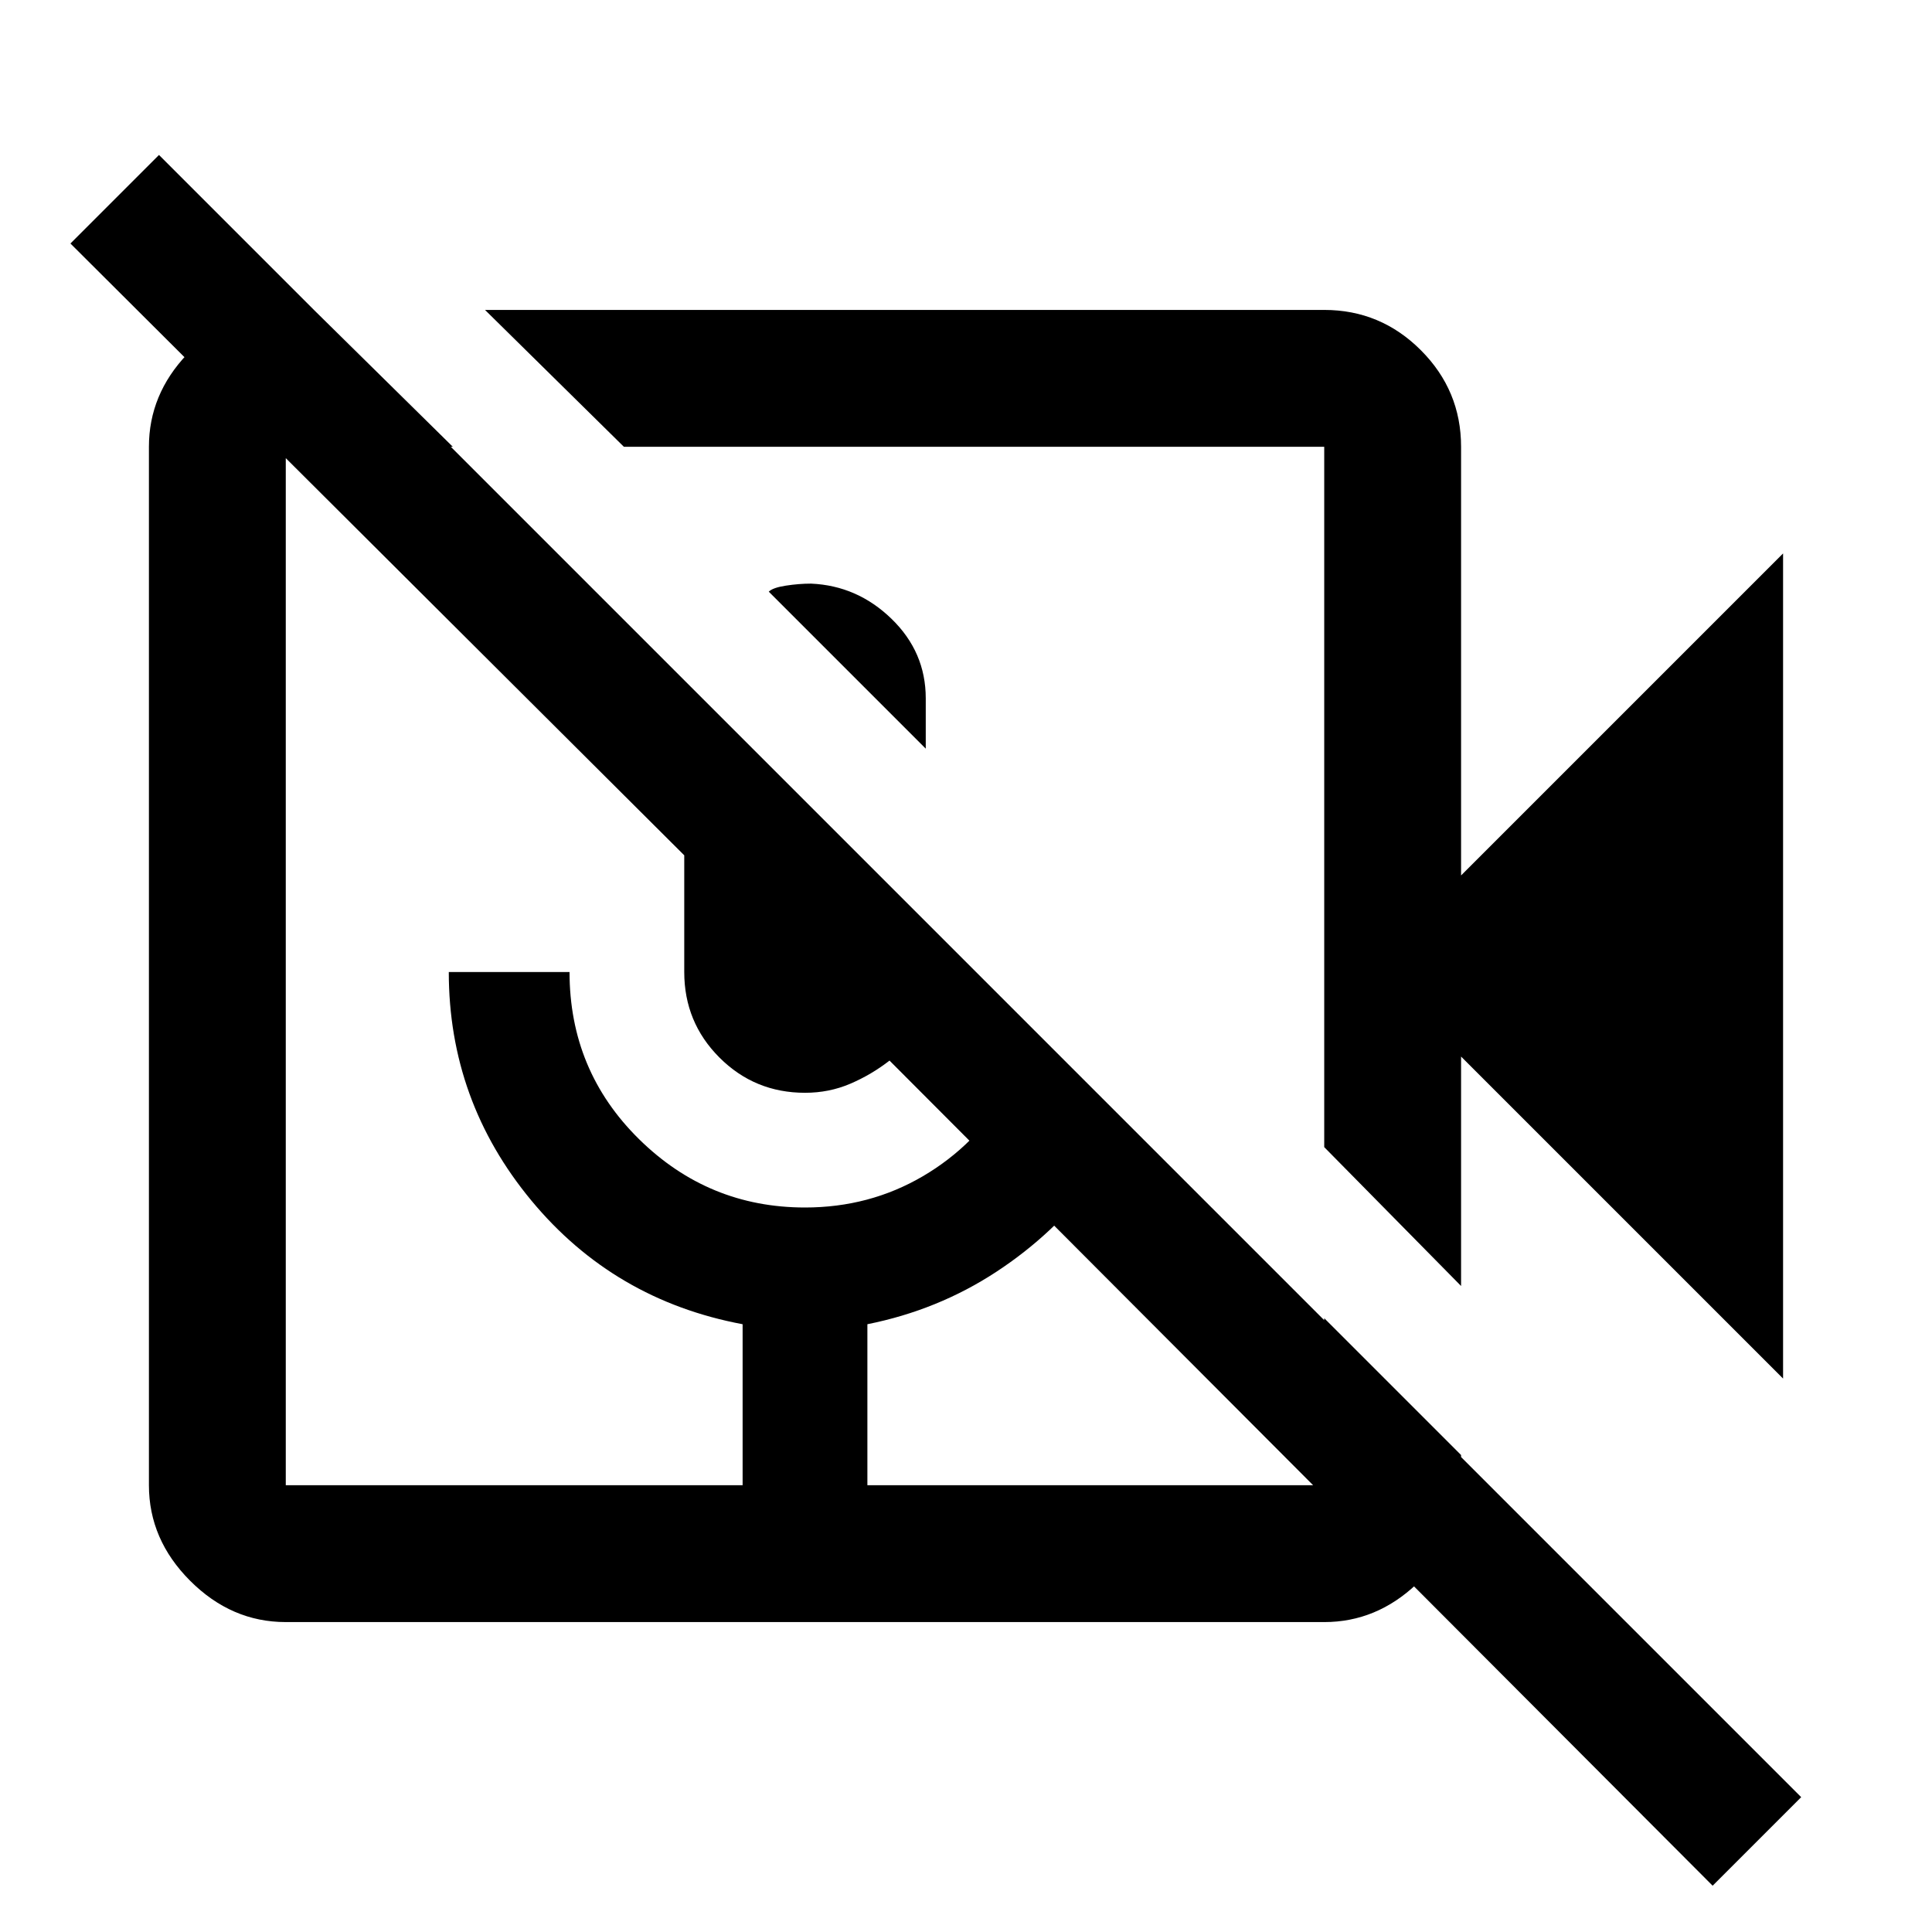<svg xmlns="http://www.w3.org/2000/svg" width="48" height="48"><path d="M19.1 14.7q.1-.1.425-.15.325-.05.625-.05 1.15.05 2 .875.85.825.85 1.975v1.25zm-7.05-7H32.9q1.4 0 2.4 1t1 2.4v10.65l8-8v20.5l-8-8v5.7l-3.4-3.45V11.1H15.5zm30.5 39.15L22.1 26.35q-.45.35-.975.575-.525.225-1.125.225-1.25 0-2.125-.875T17 24.15v-2.9L1.75 6.05l2.2-2.2 40.8 40.8zM7.1 40.3q-1.35 0-2.375-1.025T3.7 36.9V11.1q0-1.3.95-2.3.95-1 2.25-1.1h.9l3.45 3.4H7.1v25.8h11.35v-4q-3.2-.6-5.25-3.075t-2.05-5.675h3q0 2.45 1.725 4.15Q17.6 30 20 30q1.6 0 2.925-.775 1.325-.775 2.125-2.125l2.15 2.2q-1 1.35-2.45 2.3-1.45.95-3.2 1.3v4H32.9v-4.15l3.4 3.4v.95q-.1 1.3-1.1 2.25t-2.3.95z"/></svg>